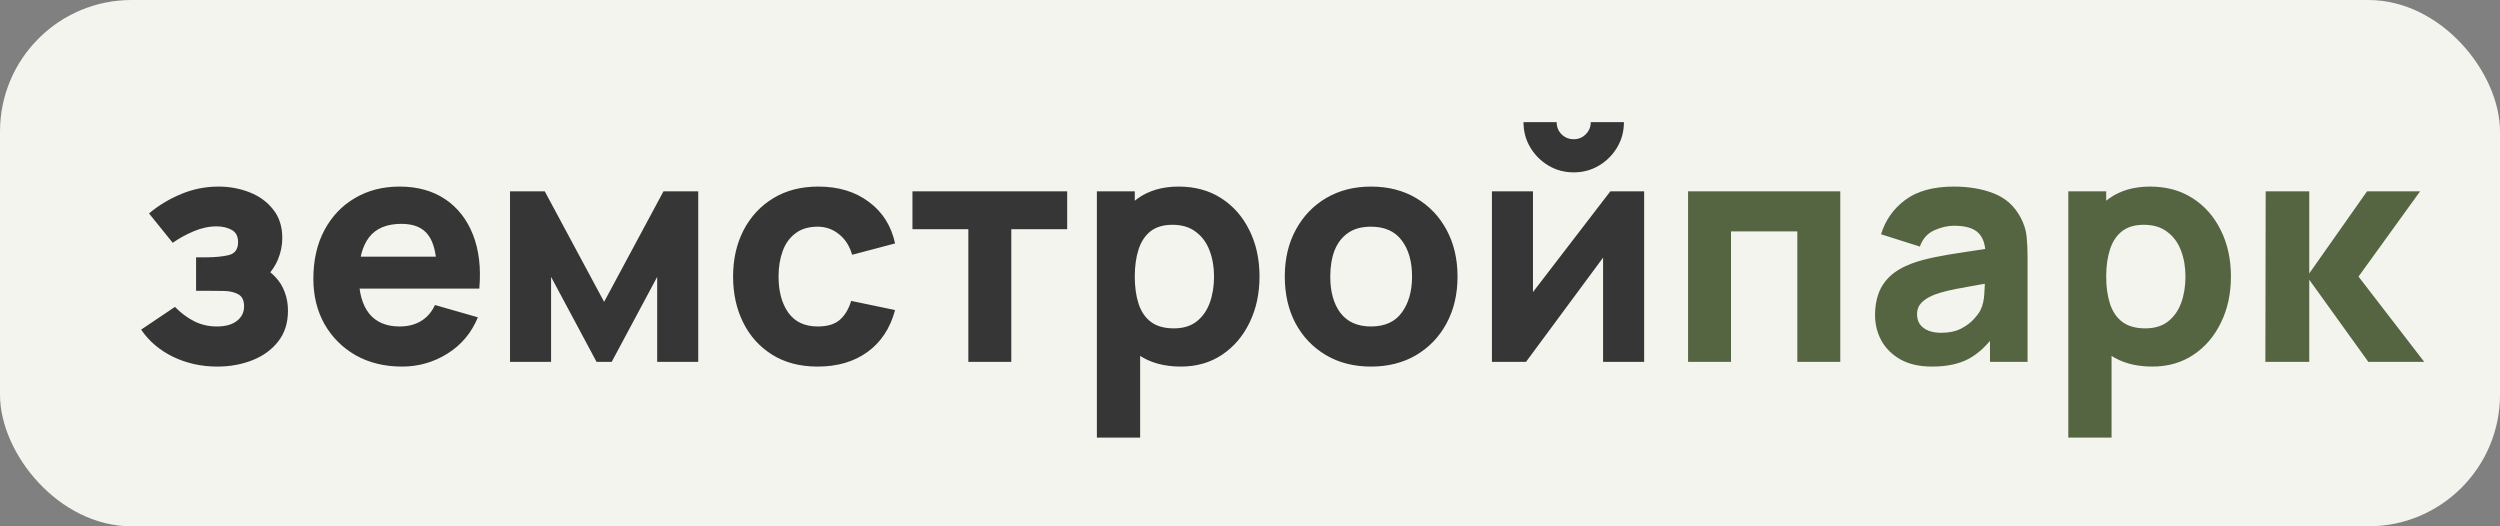 <svg width="190" height="40" viewBox="0 0 190 40" fill="none" xmlns="http://www.w3.org/2000/svg">
<rect x="0" y="0" width="190" height="40" fill="#808080" stroke="none"/>
<rect width="190" height="40" rx="10" fill="#F3F4EE"/>
<path d="M16.51 27.86C15.302 27.86 14.182 27.612 13.15 27.116C12.126 26.612 11.318 25.924 10.726 25.052L13.294 23.324C13.75 23.788 14.238 24.152 14.758 24.416C15.286 24.68 15.862 24.812 16.486 24.812C17.134 24.812 17.638 24.672 17.998 24.392C18.366 24.112 18.55 23.74 18.55 23.276C18.55 22.828 18.402 22.524 18.106 22.364C17.818 22.204 17.45 22.12 17.002 22.112C16.562 22.104 16.118 22.1 15.67 22.1H14.902V19.556H15.67C16.342 19.556 16.914 19.5 17.386 19.388C17.858 19.268 18.094 18.94 18.094 18.404C18.094 17.956 17.93 17.644 17.602 17.468C17.274 17.292 16.894 17.204 16.462 17.204C15.886 17.204 15.306 17.328 14.722 17.576C14.138 17.824 13.606 18.116 13.126 18.452L11.326 16.22C12.062 15.604 12.878 15.112 13.774 14.744C14.678 14.368 15.622 14.18 16.606 14.18C17.438 14.18 18.222 14.324 18.958 14.612C19.702 14.9 20.302 15.336 20.758 15.92C21.222 16.496 21.454 17.22 21.454 18.092C21.454 18.652 21.342 19.2 21.118 19.736C20.894 20.272 20.51 20.804 19.966 21.332L19.942 20.3C20.342 20.508 20.686 20.776 20.974 21.104C21.27 21.424 21.494 21.796 21.646 22.22C21.806 22.644 21.886 23.108 21.886 23.612C21.886 24.54 21.638 25.32 21.142 25.952C20.646 26.584 19.99 27.06 19.174 27.38C18.358 27.7 17.47 27.86 16.51 27.86ZM30.559 27.86C29.232 27.86 28.059 27.576 27.044 27.008C26.035 26.432 25.244 25.644 24.668 24.644C24.099 23.636 23.816 22.484 23.816 21.188C23.816 19.772 24.096 18.54 24.655 17.492C25.215 16.444 25.988 15.632 26.971 15.056C27.956 14.472 29.087 14.18 30.367 14.18C31.727 14.18 32.883 14.5 33.836 15.14C34.788 15.78 35.492 16.68 35.947 17.84C36.404 19 36.563 20.364 36.428 21.932H33.2V20.732C33.2 19.412 32.987 18.464 32.563 17.888C32.148 17.304 31.463 17.012 30.512 17.012C29.399 17.012 28.579 17.352 28.052 18.032C27.532 18.704 27.271 19.7 27.271 21.02C27.271 22.228 27.532 23.164 28.052 23.828C28.579 24.484 29.352 24.812 30.367 24.812C31.008 24.812 31.555 24.672 32.011 24.392C32.468 24.112 32.816 23.708 33.056 23.18L36.319 24.116C35.831 25.3 35.059 26.22 34.004 26.876C32.956 27.532 31.808 27.86 30.559 27.86ZM26.264 21.932V19.508H34.855V21.932H26.264ZM38.761 27.5V14.54H41.401L45.913 22.94L50.425 14.54H53.066V27.5H49.946V21.044L46.489 27.5H45.337L41.882 21.044V27.5H38.761ZM62.146 27.86C60.802 27.86 59.65 27.56 58.69 26.96C57.73 26.36 56.994 25.544 56.482 24.512C55.97 23.48 55.714 22.316 55.714 21.02C55.714 19.708 55.978 18.536 56.506 17.504C57.042 16.472 57.794 15.66 58.762 15.068C59.73 14.476 60.874 14.18 62.194 14.18C63.722 14.18 65.002 14.568 66.034 15.344C67.074 16.112 67.738 17.164 68.026 18.5L64.762 19.364C64.57 18.692 64.234 18.168 63.754 17.792C63.282 17.416 62.746 17.228 62.146 17.228C61.458 17.228 60.894 17.396 60.454 17.732C60.014 18.06 59.69 18.512 59.482 19.088C59.274 19.656 59.17 20.3 59.17 21.02C59.17 22.148 59.418 23.064 59.914 23.768C60.418 24.464 61.162 24.812 62.146 24.812C62.882 24.812 63.442 24.644 63.826 24.308C64.21 23.972 64.498 23.492 64.69 22.868L68.026 23.564C67.658 24.94 66.962 26 65.938 26.744C64.914 27.488 63.65 27.86 62.146 27.86ZM73.594 27.5V17.42H69.346V14.54H81.106V17.42H76.858V27.5H73.594ZM89.747 27.86C88.459 27.86 87.383 27.56 86.519 26.96C85.655 26.36 85.003 25.544 84.563 24.512C84.131 23.48 83.915 22.316 83.915 21.02C83.915 19.724 84.131 18.56 84.563 17.528C84.995 16.496 85.631 15.68 86.471 15.08C87.311 14.48 88.347 14.18 89.579 14.18C90.819 14.18 91.899 14.476 92.819 15.068C93.739 15.66 94.451 16.472 94.955 17.504C95.467 18.528 95.723 19.7 95.723 21.02C95.723 22.316 95.471 23.48 94.967 24.512C94.471 25.544 93.775 26.36 92.879 26.96C91.983 27.56 90.939 27.86 89.747 27.86ZM83.363 33.26V14.54H86.243V23.42H86.651V33.26H83.363ZM89.219 24.956C89.923 24.956 90.499 24.78 90.947 24.428C91.395 24.076 91.727 23.604 91.943 23.012C92.159 22.412 92.267 21.748 92.267 21.02C92.267 20.3 92.155 19.644 91.931 19.052C91.707 18.452 91.359 17.976 90.887 17.624C90.423 17.264 89.827 17.084 89.099 17.084C88.419 17.084 87.867 17.248 87.443 17.576C87.027 17.904 86.723 18.364 86.531 18.956C86.339 19.548 86.243 20.236 86.243 21.02C86.243 21.804 86.339 22.492 86.531 23.084C86.723 23.676 87.035 24.136 87.467 24.464C87.907 24.792 88.491 24.956 89.219 24.956ZM104.196 27.86C102.892 27.86 101.748 27.568 100.764 26.984C99.78 26.4 99.012 25.596 98.46 24.572C97.916 23.54 97.644 22.356 97.644 21.02C97.644 19.668 97.924 18.48 98.484 17.456C99.044 16.424 99.816 15.62 100.8 15.044C101.784 14.468 102.916 14.18 104.196 14.18C105.5 14.18 106.644 14.472 107.628 15.056C108.62 15.64 109.392 16.448 109.944 17.48C110.496 18.504 110.772 19.684 110.772 21.02C110.772 22.364 110.492 23.552 109.932 24.584C109.38 25.608 108.608 26.412 107.616 26.996C106.632 27.572 105.492 27.86 104.196 27.86ZM104.196 24.812C105.244 24.812 106.024 24.46 106.536 23.756C107.056 23.044 107.316 22.132 107.316 21.02C107.316 19.868 107.052 18.948 106.524 18.26C106.004 17.572 105.228 17.228 104.196 17.228C103.484 17.228 102.9 17.388 102.444 17.708C101.988 18.028 101.648 18.472 101.424 19.04C101.208 19.608 101.1 20.268 101.1 21.02C101.1 22.18 101.36 23.104 101.88 23.792C102.408 24.472 103.18 24.812 104.196 24.812ZM119.602 13.1C118.898 13.1 118.258 12.928 117.682 12.584C117.106 12.24 116.646 11.78 116.302 11.204C115.958 10.628 115.786 9.988 115.786 9.284H118.306C118.306 9.644 118.43 9.952 118.678 10.208C118.934 10.456 119.242 10.58 119.602 10.58C119.962 10.58 120.266 10.456 120.514 10.208C120.77 9.952 120.898 9.644 120.898 9.284H123.418C123.418 9.988 123.246 10.628 122.902 11.204C122.558 11.78 122.098 12.24 121.522 12.584C120.946 12.928 120.306 13.1 119.602 13.1ZM124.954 14.54V27.5H121.834V19.58L115.978 27.5H113.386V14.54H116.506V22.196L122.386 14.54H124.954Z" fill="#363636"/>
<path d="M128.293 27.5V14.54H139.861V27.5H136.597V17.588H131.557V27.5H128.293ZM146.823 27.86C145.895 27.86 145.107 27.684 144.459 27.332C143.819 26.972 143.331 26.496 142.995 25.904C142.667 25.304 142.503 24.644 142.503 23.924C142.503 23.324 142.595 22.776 142.779 22.28C142.963 21.784 143.259 21.348 143.667 20.972C144.083 20.588 144.639 20.268 145.335 20.012C145.815 19.836 146.387 19.68 147.051 19.544C147.715 19.408 148.467 19.28 149.307 19.16C150.147 19.032 151.071 18.892 152.079 18.74L150.903 19.388C150.903 18.62 150.719 18.056 150.351 17.696C149.983 17.336 149.367 17.156 148.503 17.156C148.023 17.156 147.523 17.272 147.003 17.504C146.483 17.736 146.119 18.148 145.911 18.74L142.959 17.804C143.287 16.732 143.903 15.86 144.807 15.188C145.711 14.516 146.943 14.18 148.503 14.18C149.647 14.18 150.663 14.356 151.551 14.708C152.439 15.06 153.111 15.668 153.567 16.532C153.823 17.012 153.975 17.492 154.023 17.972C154.071 18.452 154.095 18.988 154.095 19.58V27.5H151.239V24.836L151.647 25.388C151.015 26.26 150.331 26.892 149.595 27.284C148.867 27.668 147.943 27.86 146.823 27.86ZM147.519 25.292C148.119 25.292 148.623 25.188 149.031 24.98C149.447 24.764 149.775 24.52 150.015 24.248C150.263 23.976 150.431 23.748 150.519 23.564C150.687 23.212 150.783 22.804 150.807 22.34C150.839 21.868 150.855 21.476 150.855 21.164L151.815 21.404C150.847 21.564 150.063 21.7 149.463 21.812C148.863 21.916 148.379 22.012 148.011 22.1C147.643 22.188 147.319 22.284 147.039 22.388C146.719 22.516 146.459 22.656 146.259 22.808C146.067 22.952 145.923 23.112 145.827 23.288C145.739 23.464 145.695 23.66 145.695 23.876C145.695 24.172 145.767 24.428 145.911 24.644C146.063 24.852 146.275 25.012 146.547 25.124C146.819 25.236 147.143 25.292 147.519 25.292ZM163.575 27.86C162.287 27.86 161.211 27.56 160.347 26.96C159.483 26.36 158.831 25.544 158.391 24.512C157.959 23.48 157.743 22.316 157.743 21.02C157.743 19.724 157.959 18.56 158.391 17.528C158.823 16.496 159.459 15.68 160.299 15.08C161.139 14.48 162.175 14.18 163.407 14.18C164.647 14.18 165.727 14.476 166.647 15.068C167.567 15.66 168.279 16.472 168.783 17.504C169.295 18.528 169.551 19.7 169.551 21.02C169.551 22.316 169.299 23.48 168.795 24.512C168.299 25.544 167.603 26.36 166.707 26.96C165.811 27.56 164.767 27.86 163.575 27.86ZM157.191 33.26V14.54H160.071V23.42H160.479V33.26H157.191ZM163.047 24.956C163.751 24.956 164.327 24.78 164.775 24.428C165.223 24.076 165.555 23.604 165.771 23.012C165.987 22.412 166.095 21.748 166.095 21.02C166.095 20.3 165.983 19.644 165.759 19.052C165.535 18.452 165.187 17.976 164.715 17.624C164.251 17.264 163.655 17.084 162.927 17.084C162.247 17.084 161.695 17.248 161.271 17.576C160.855 17.904 160.551 18.364 160.359 18.956C160.167 19.548 160.071 20.236 160.071 21.02C160.071 21.804 160.167 22.492 160.359 23.084C160.551 23.676 160.863 24.136 161.295 24.464C161.735 24.792 162.319 24.956 163.047 24.956ZM172.168 27.5L172.192 14.54H175.504V20.78L179.896 14.54H183.928L179.248 21.02L184.24 27.5H179.992L175.504 21.26V27.5H172.168Z" fill="#556541"/>
</svg>
